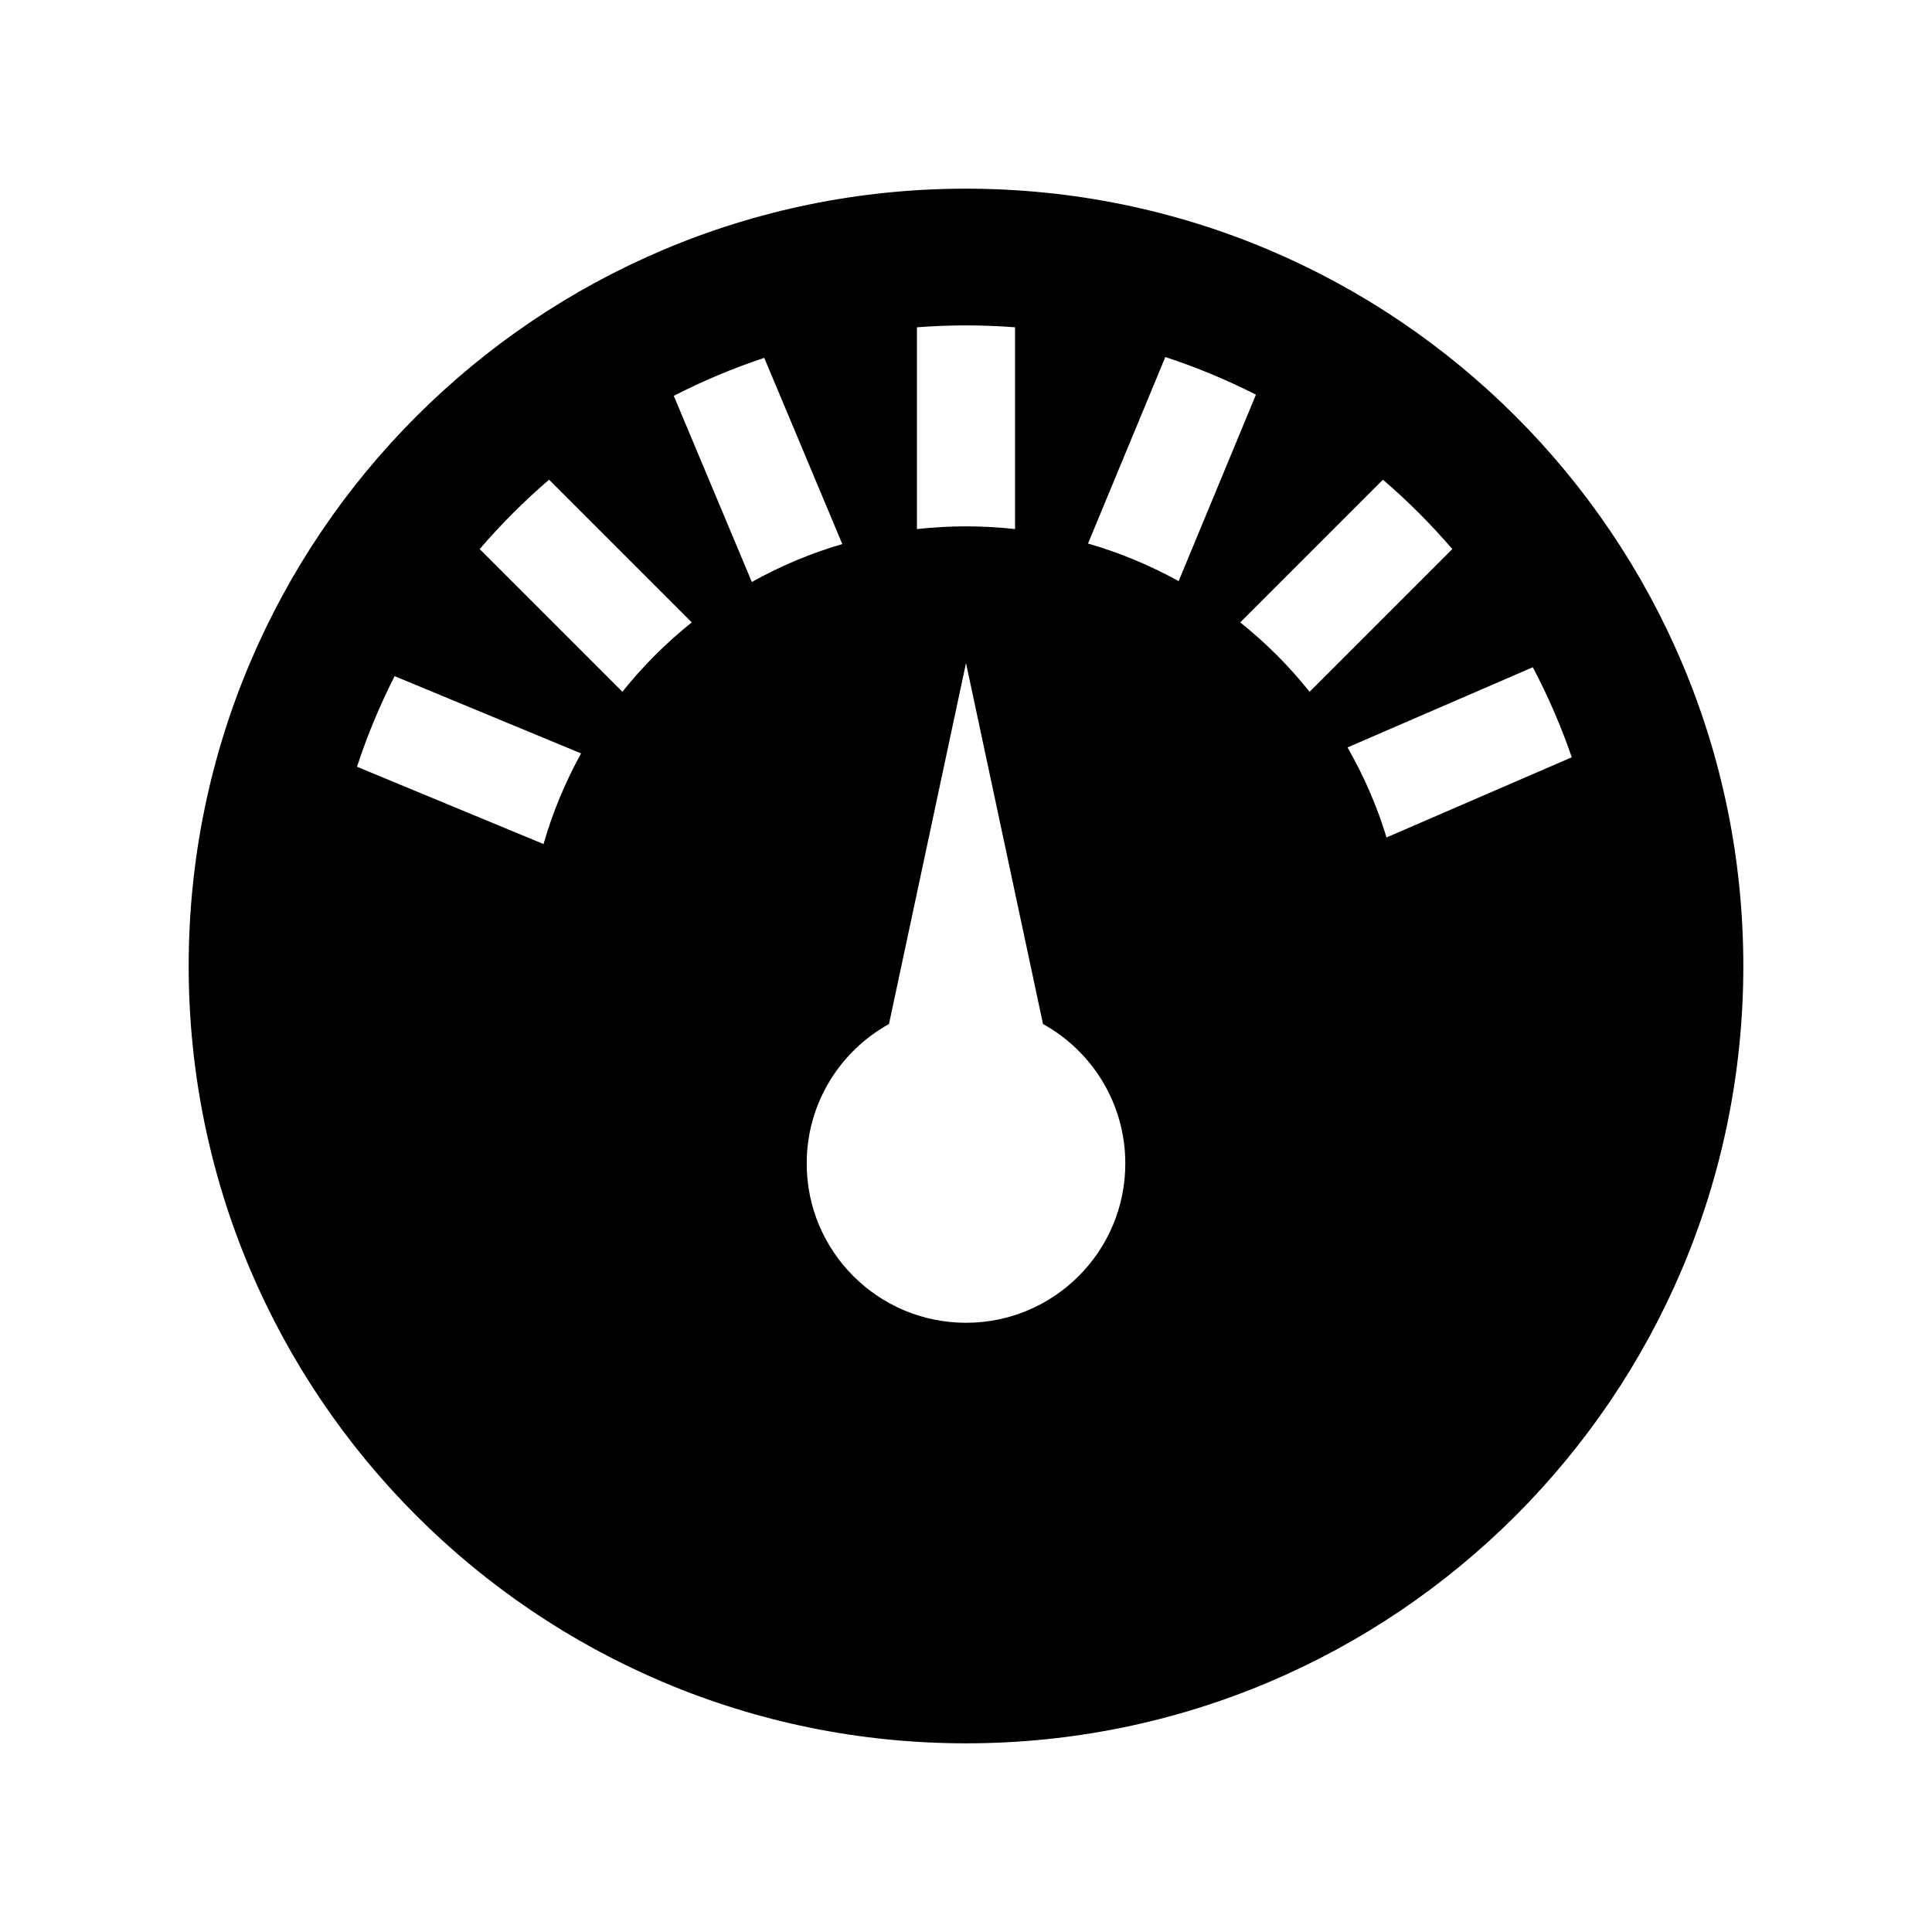 <svg xmlns="http://www.w3.org/2000/svg" width="512" height="512" viewBox="0 0 512 512"><path d="M256 50c-113.771 0-206 92.229-206 206s92.229 206 206 206 206-92.229 206-206-92.229-206-206-206zm-13 36.737c4.386-.334 8.75-.503 13-.503s8.614.169 13 .503v53.474c-4.315-.479-8.678-.722-13-.722-4.322 0-8.685.243-13 .722v-53.474zm-98.961 136.945l-49.428-20.48c2.687-8.215 6.033-16.277 9.965-24.015l49.419 20.476c-4.208 7.607-7.549 15.667-9.956 24.019zm20.901-40.358l-37.816-37.816c5.641-6.572 11.812-12.744 18.384-18.384l37.816 37.816c-6.789 5.425-12.959 11.595-18.384 18.384zm13.62-78.425c7.713-3.96 15.761-7.339 23.974-10.063l20.684 49.339c-8.337 2.44-16.383 5.816-23.975 10.059l-20.683-49.335zm77.44 245.652c-23.315 0-42.217-18.901-42.217-42.217 0-15.912 8.807-29.763 21.809-36.958l20.408-95.654 20.409 95.654c13.002 7.195 21.809 21.046 21.809 36.958-.001 23.315-18.903 42.217-42.218 42.217zm32.336-206.507l20.488-49.424c8.212 2.688 16.273 6.035 24.012 9.969l-20.483 49.416c-7.608-4.211-15.666-7.553-24.017-9.961zm40.339 20.895l37.816-37.815c6.571 5.641 12.744 11.813 18.385 18.384l-37.816 37.816c-5.426-6.789-11.596-12.959-18.385-18.385zm38.773 56.992c-2.533-8.294-6.004-16.3-10.341-23.854l49.102-21.251c4.036 7.646 7.505 15.656 10.331 23.859l-49.092 21.246z"/></svg>